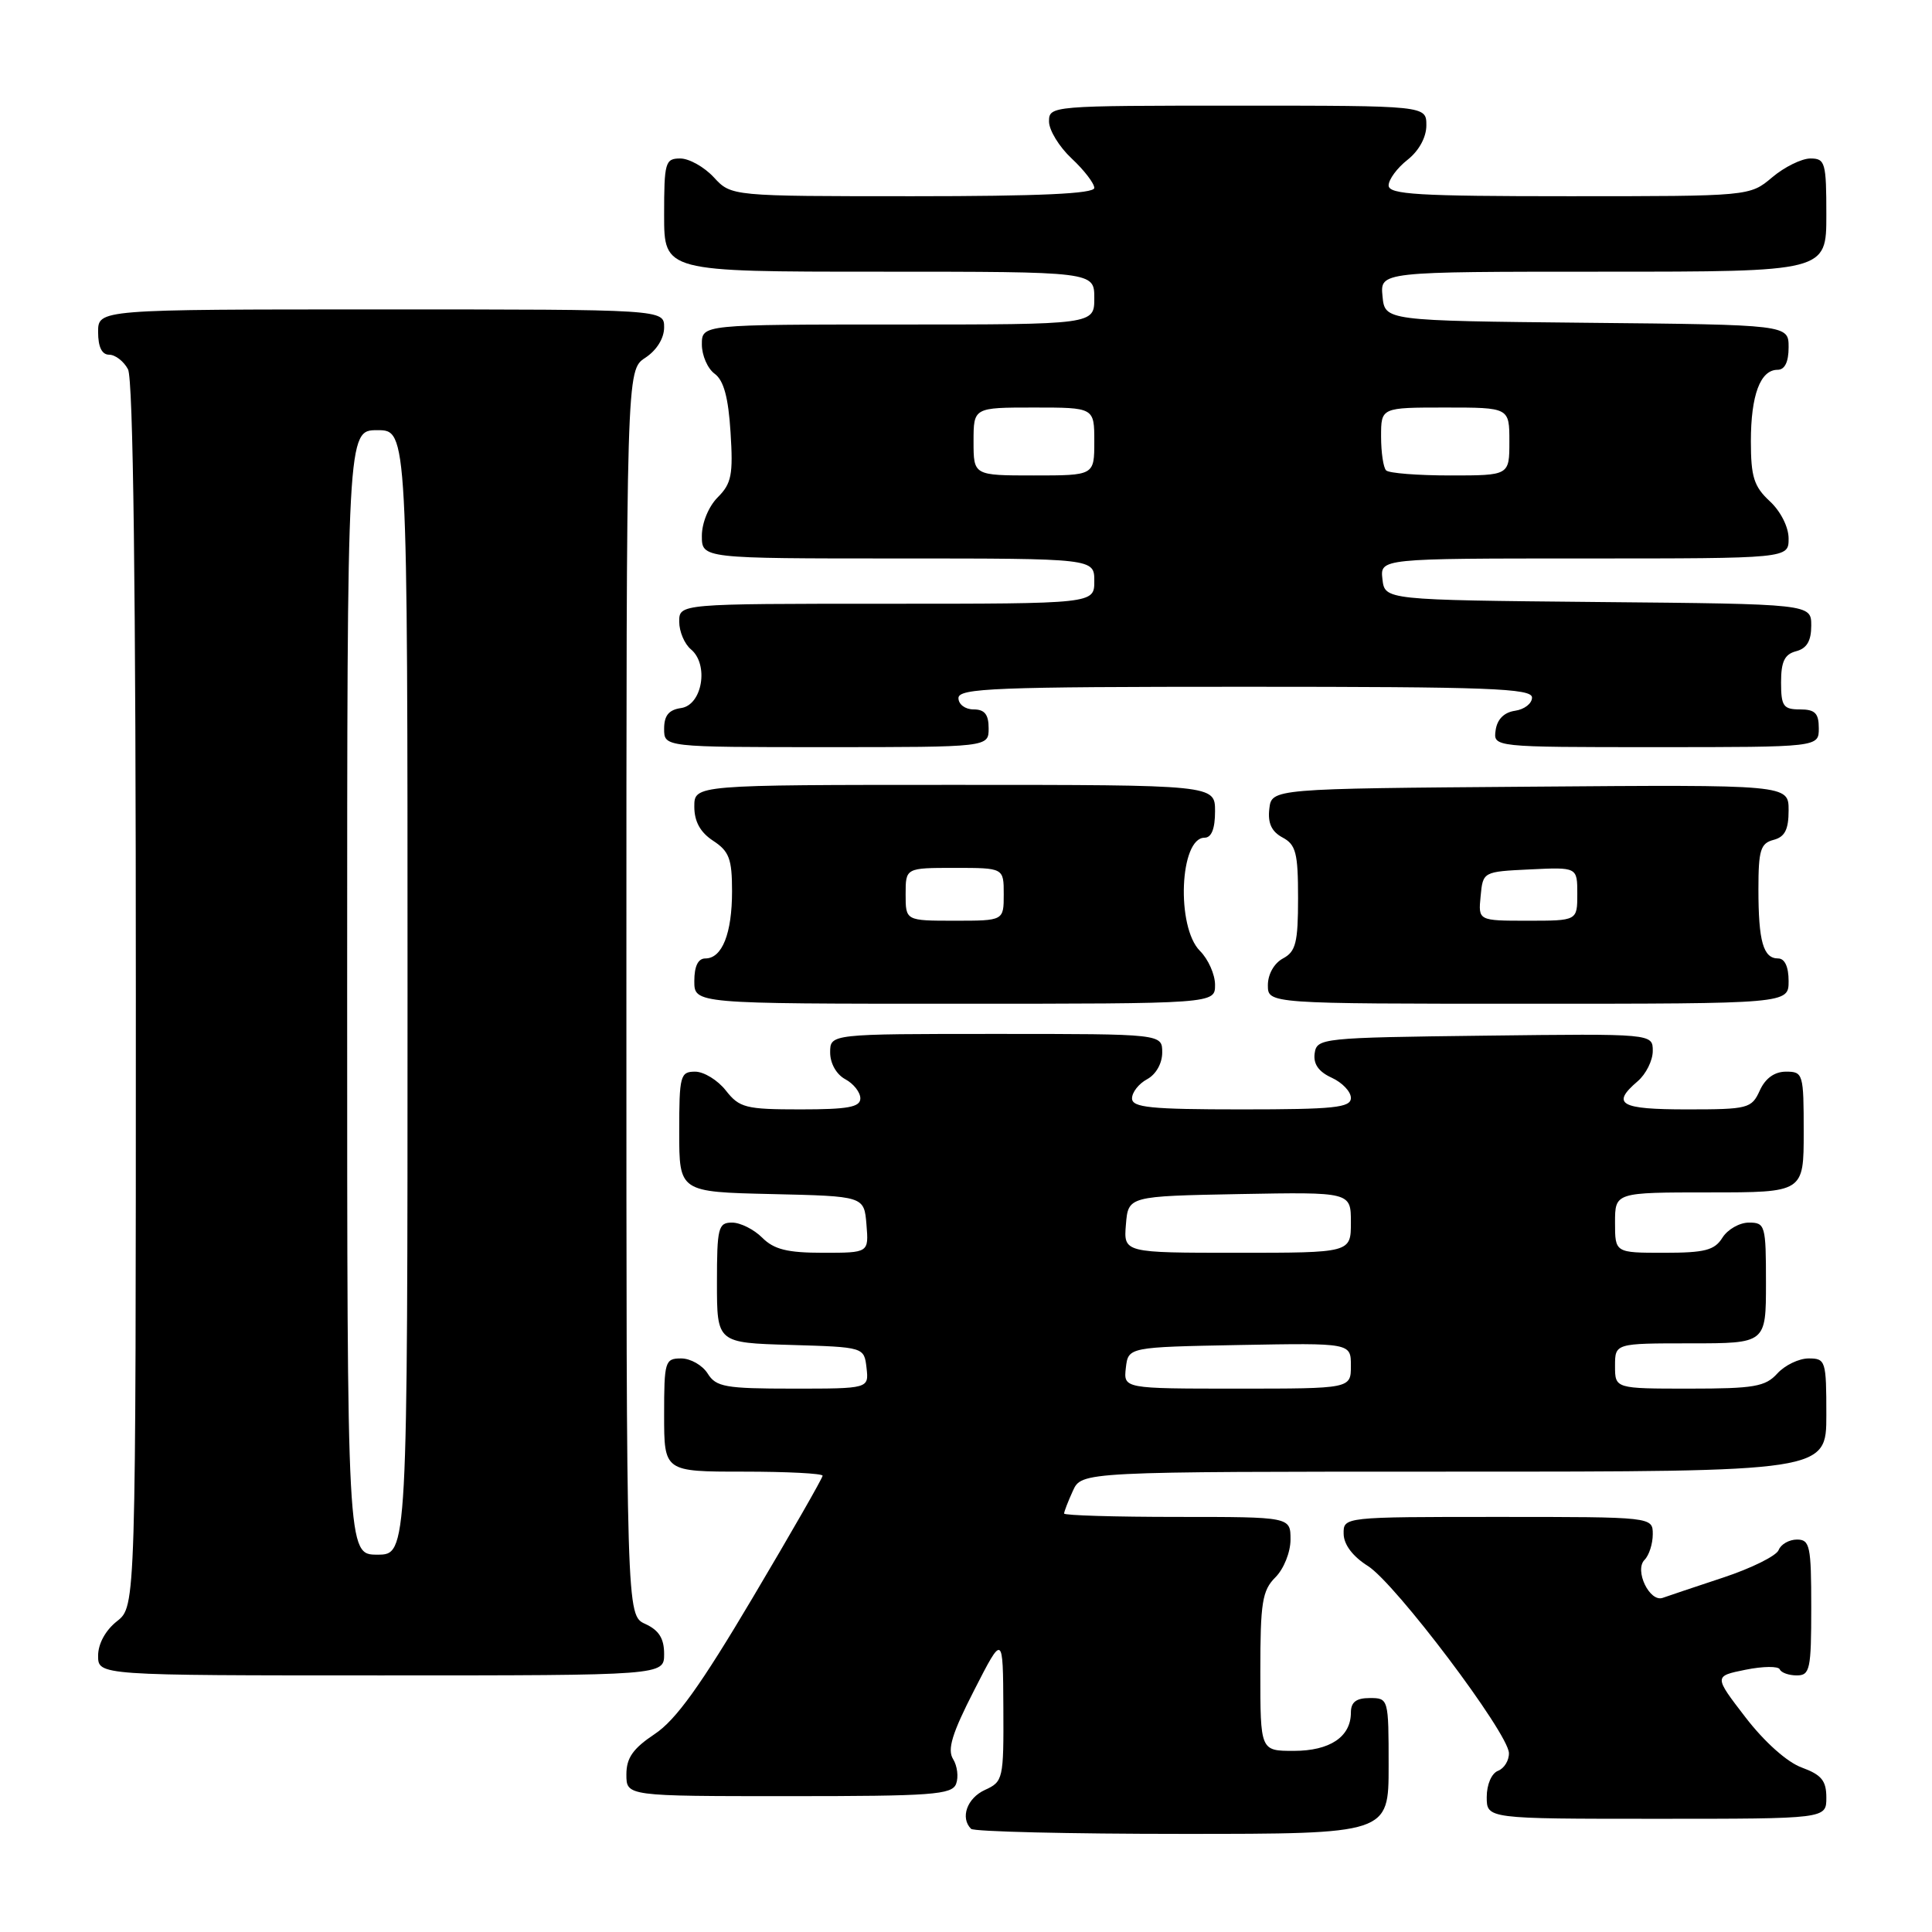 <?xml version="1.0" encoding="UTF-8" standalone="no"?>
<!DOCTYPE svg PUBLIC "-//W3C//DTD SVG 1.1//EN" "http://www.w3.org/Graphics/SVG/1.1/DTD/svg11.dtd" >
<svg xmlns="http://www.w3.org/2000/svg" xmlns:xlink="http://www.w3.org/1999/xlink" version="1.1" viewBox="0 0 256 256">
 <g >
 <path fill="currentColor"
d=" M 184.00 234.00 C 184.00 225.07 183.98 225.00 181.50 225.00 C 179.70 225.00 179.00 225.54 179.00 226.93 C 179.00 230.14 176.22 232.00 171.43 232.00 C 167.00 232.00 167.00 232.00 167.00 221.50 C 167.00 212.33 167.25 210.75 169.00 209.00 C 170.11 207.89 171.00 205.67 171.00 204.00 C 171.00 201.00 171.00 201.00 156.00 201.00 C 147.75 201.00 141.00 200.80 141.00 200.55 C 141.00 200.30 141.52 198.95 142.16 197.55 C 143.32 195.00 143.32 195.00 192.66 195.00 C 242.00 195.00 242.00 195.00 242.00 187.50 C 242.00 180.30 241.91 180.00 239.65 180.00 C 238.37 180.00 236.50 180.90 235.50 182.00 C 233.92 183.74 232.42 184.00 223.85 184.00 C 214.00 184.00 214.00 184.00 214.00 181.00 C 214.00 178.00 214.00 178.00 224.00 178.00 C 234.00 178.00 234.00 178.00 234.00 170.00 C 234.00 162.36 233.90 162.00 231.74 162.00 C 230.50 162.00 228.92 162.90 228.23 164.00 C 227.19 165.67 225.90 166.00 220.49 166.00 C 214.00 166.00 214.00 166.00 214.00 162.00 C 214.00 158.00 214.00 158.00 226.50 158.00 C 239.00 158.00 239.00 158.00 239.00 150.00 C 239.00 142.28 238.92 142.00 236.66 142.00 C 235.14 142.00 233.92 142.87 233.18 144.50 C 232.10 146.88 231.64 147.00 223.52 147.00 C 214.66 147.00 213.45 146.31 217.00 143.27 C 218.10 142.33 219.00 140.52 219.00 139.26 C 219.00 136.96 219.00 136.96 196.75 137.23 C 175.12 137.49 174.49 137.56 174.20 139.57 C 174.00 140.98 174.72 142.01 176.45 142.80 C 177.85 143.44 179.00 144.64 179.00 145.48 C 179.00 146.77 176.81 147.00 164.50 147.00 C 152.43 147.00 150.00 146.75 150.00 145.54 C 150.00 144.73 150.90 143.59 152.00 143.00 C 153.17 142.37 154.00 140.91 154.00 139.46 C 154.00 137.00 154.00 137.00 132.00 137.00 C 110.00 137.00 110.00 137.00 110.00 139.46 C 110.00 140.91 110.83 142.37 112.00 143.00 C 113.10 143.59 114.00 144.73 114.00 145.54 C 114.00 146.70 112.37 147.00 106.07 147.00 C 98.81 147.00 97.98 146.79 96.18 144.50 C 95.10 143.12 93.26 142.00 92.11 142.00 C 90.14 142.00 90.00 142.53 90.00 149.97 C 90.00 157.94 90.00 157.94 102.25 158.22 C 114.50 158.50 114.50 158.50 114.81 162.25 C 115.12 166.00 115.12 166.00 109.06 166.00 C 104.33 166.00 102.56 165.56 101.00 164.00 C 99.90 162.90 98.10 162.00 97.00 162.00 C 95.17 162.00 95.00 162.67 95.00 169.96 C 95.00 177.93 95.00 177.93 104.75 178.21 C 114.50 178.50 114.50 178.50 114.82 181.25 C 115.13 184.00 115.13 184.00 105.07 184.00 C 96.10 184.00 94.88 183.78 93.77 182.00 C 93.08 180.90 91.50 180.00 90.26 180.00 C 88.11 180.00 88.00 180.38 88.00 187.50 C 88.00 195.00 88.00 195.00 98.50 195.00 C 104.28 195.00 109.00 195.24 109.00 195.54 C 109.00 195.84 104.84 203.11 99.75 211.68 C 92.83 223.35 89.56 227.91 86.75 229.77 C 83.87 231.69 83.00 232.93 83.00 235.13 C 83.00 238.00 83.00 238.00 104.53 238.00 C 123.52 238.00 126.14 237.81 126.69 236.37 C 127.03 235.47 126.85 233.99 126.29 233.09 C 125.50 231.82 126.15 229.69 129.08 223.97 C 132.90 216.50 132.90 216.50 132.95 226.27 C 133.00 235.75 132.92 236.08 130.50 237.18 C 128.14 238.26 127.21 240.87 128.67 242.33 C 129.03 242.70 141.63 243.00 156.67 243.00 C 184.00 243.00 184.00 243.00 184.00 234.00 Z  M 242.00 238.20 C 242.00 235.95 241.36 235.17 238.75 234.21 C 236.81 233.51 233.80 230.82 231.29 227.56 C 227.09 222.10 227.09 222.10 231.29 221.25 C 233.61 220.78 235.65 220.76 235.83 221.20 C 236.02 221.64 237.03 222.00 238.08 222.00 C 239.83 222.00 240.00 221.20 240.00 213.00 C 240.00 204.84 239.82 204.00 238.11 204.00 C 237.07 204.00 235.97 204.63 235.68 205.39 C 235.38 206.16 232.07 207.80 228.32 209.04 C 224.57 210.28 220.97 211.49 220.33 211.72 C 218.59 212.36 216.53 208.07 217.91 206.69 C 218.51 206.09 219.00 204.56 219.00 203.30 C 219.00 201.00 219.00 201.00 198.50 201.00 C 178.00 201.00 178.00 201.00 178.04 203.25 C 178.06 204.67 179.25 206.24 181.25 207.50 C 184.90 209.80 199.84 229.61 199.94 232.28 C 199.97 233.26 199.32 234.32 198.50 234.64 C 197.64 234.97 197.00 236.46 197.00 238.11 C 197.00 241.00 197.00 241.00 219.50 241.00 C 242.00 241.00 242.00 241.00 242.00 238.20 Z  M 88.00 219.16 C 88.00 217.10 87.31 216.01 85.50 215.18 C 83.00 214.04 83.00 214.04 83.00 131.54 C 83.00 49.05 83.00 49.05 85.50 47.41 C 87.01 46.42 88.00 44.83 88.00 43.38 C 88.00 41.00 88.00 41.00 50.50 41.00 C 13.00 41.00 13.00 41.00 13.00 44.00 C 13.00 45.97 13.50 47.00 14.46 47.00 C 15.27 47.00 16.40 47.87 16.96 48.93 C 17.65 50.22 18.00 77.94 18.00 131.86 C 18.00 212.85 18.00 212.85 15.50 214.82 C 13.98 216.02 13.00 217.81 13.00 219.39 C 13.00 222.00 13.00 222.00 50.50 222.00 C 88.00 222.00 88.00 222.00 88.00 219.16 Z  M 161.00 130.50 C 161.00 129.12 160.10 127.10 159.00 126.00 C 155.83 122.83 156.31 111.00 159.61 111.00 C 160.53 111.00 161.00 109.82 161.00 107.50 C 161.00 104.00 161.00 104.00 126.50 104.00 C 92.00 104.00 92.00 104.00 92.00 106.88 C 92.00 108.86 92.79 110.29 94.50 111.41 C 96.62 112.80 97.00 113.81 97.00 118.09 C 97.00 123.69 95.69 127.00 93.46 127.00 C 92.50 127.00 92.00 128.03 92.00 130.00 C 92.00 133.00 92.00 133.00 126.50 133.00 C 161.00 133.00 161.00 133.00 161.00 130.50 Z  M 237.00 130.00 C 237.00 128.10 236.49 127.00 235.61 127.00 C 233.64 127.00 233.00 124.74 233.00 117.82 C 233.00 112.65 233.28 111.74 235.00 111.29 C 236.50 110.90 237.00 109.93 237.00 107.37 C 237.00 103.97 237.00 103.97 202.75 104.24 C 168.50 104.50 168.50 104.50 168.19 107.18 C 167.97 109.07 168.49 110.19 169.94 110.97 C 171.72 111.92 172.00 113.03 172.00 119.00 C 172.00 124.91 171.70 126.09 170.00 127.00 C 168.83 127.63 168.00 129.09 168.00 130.54 C 168.00 133.00 168.00 133.00 202.50 133.00 C 237.00 133.00 237.00 133.00 237.00 130.00 Z  M 131.00 96.50 C 131.00 94.67 130.47 94.00 129.00 94.00 C 127.89 94.00 127.00 93.33 127.00 92.50 C 127.00 91.19 131.89 91.00 165.00 91.00 C 197.29 91.00 203.00 91.21 203.00 92.43 C 203.00 93.22 201.99 94.00 200.75 94.18 C 199.30 94.39 198.39 95.30 198.18 96.75 C 197.86 99.00 197.86 99.00 219.43 99.00 C 241.00 99.00 241.00 99.00 241.00 96.50 C 241.00 94.50 240.50 94.00 238.50 94.00 C 236.30 94.00 236.00 93.57 236.00 90.41 C 236.00 87.65 236.47 86.69 238.00 86.29 C 239.41 85.92 240.00 84.93 240.00 82.90 C 240.00 80.03 240.00 80.03 211.75 79.77 C 183.50 79.50 183.50 79.50 183.18 76.75 C 182.87 74.00 182.87 74.00 209.93 74.00 C 237.00 74.00 237.00 74.00 237.00 71.36 C 237.00 69.84 235.95 67.75 234.50 66.41 C 232.41 64.47 232.00 63.19 232.00 58.48 C 232.00 52.36 233.25 49.00 235.54 49.00 C 236.49 49.00 237.00 47.97 237.00 46.02 C 237.00 43.03 237.00 43.03 210.25 42.77 C 183.50 42.50 183.50 42.50 183.19 39.25 C 182.87 36.00 182.87 36.00 212.44 36.00 C 242.00 36.00 242.00 36.00 242.00 28.50 C 242.00 21.54 241.85 21.00 239.89 21.00 C 238.74 21.00 236.45 22.12 234.82 23.50 C 231.85 26.00 231.85 26.00 207.92 26.00 C 187.87 26.00 184.00 25.77 184.00 24.57 C 184.00 23.79 185.12 22.26 186.50 21.18 C 188.02 19.98 189.00 18.19 189.00 16.61 C 189.00 14.00 189.00 14.00 164.00 14.00 C 139.27 14.00 139.00 14.02 139.00 16.10 C 139.00 17.25 140.35 19.46 142.00 21.00 C 143.65 22.54 145.00 24.30 145.00 24.90 C 145.00 25.67 137.76 26.00 120.95 26.00 C 96.90 26.00 96.90 26.00 94.59 23.50 C 93.31 22.12 91.31 21.00 90.14 21.00 C 88.14 21.00 88.00 21.51 88.00 28.50 C 88.00 36.00 88.00 36.00 116.50 36.00 C 145.00 36.00 145.00 36.00 145.00 39.50 C 145.00 43.00 145.00 43.00 119.00 43.00 C 93.00 43.00 93.00 43.00 93.00 45.64 C 93.00 47.09 93.76 48.84 94.69 49.52 C 95.90 50.40 96.51 52.66 96.80 57.27 C 97.16 62.89 96.93 64.07 95.11 65.89 C 93.90 67.10 93.00 69.28 93.00 71.00 C 93.00 74.00 93.00 74.00 119.00 74.00 C 145.00 74.00 145.00 74.00 145.00 77.00 C 145.00 80.00 145.00 80.00 117.50 80.00 C 90.00 80.00 90.00 80.00 90.00 82.38 C 90.00 83.69 90.70 85.33 91.55 86.04 C 93.96 88.04 93.06 93.42 90.25 93.82 C 88.62 94.05 88.00 94.81 88.00 96.57 C 88.00 99.00 88.00 99.00 109.50 99.00 C 131.00 99.00 131.00 99.00 131.00 96.50 Z  M 149.18 181.25 C 149.50 178.50 149.50 178.50 164.25 178.22 C 179.00 177.95 179.00 177.95 179.00 180.97 C 179.00 184.00 179.00 184.00 163.93 184.00 C 148.87 184.00 148.87 184.00 149.18 181.25 Z  M 149.19 162.25 C 149.50 158.50 149.50 158.50 164.25 158.22 C 179.00 157.95 179.00 157.95 179.00 161.97 C 179.00 166.00 179.00 166.00 163.94 166.00 C 148.88 166.00 148.88 166.00 149.19 162.25 Z  M 46.00 131.50 C 46.00 57.00 46.00 57.00 50.00 57.00 C 54.00 57.00 54.00 57.00 54.00 131.50 C 54.00 206.00 54.00 206.00 50.00 206.00 C 46.00 206.00 46.00 206.00 46.00 131.50 Z  M 120.00 118.50 C 120.00 115.00 120.00 115.00 126.50 115.00 C 133.00 115.00 133.00 115.00 133.00 118.50 C 133.00 122.00 133.00 122.00 126.50 122.00 C 120.00 122.00 120.00 122.00 120.00 118.50 Z  M 196.19 118.75 C 196.50 115.50 196.50 115.50 202.75 115.20 C 209.00 114.90 209.00 114.90 209.00 118.45 C 209.00 122.00 209.00 122.00 202.44 122.00 C 195.87 122.00 195.87 122.00 196.19 118.75 Z  M 129.00 58.50 C 129.00 54.00 129.00 54.00 137.00 54.00 C 145.00 54.00 145.00 54.00 145.00 58.50 C 145.00 63.00 145.00 63.00 137.00 63.00 C 129.00 63.00 129.00 63.00 129.00 58.50 Z  M 183.67 62.33 C 183.30 61.97 183.00 59.94 183.00 57.83 C 183.00 54.00 183.00 54.00 191.50 54.00 C 200.00 54.00 200.00 54.00 200.00 58.50 C 200.00 63.00 200.00 63.00 192.17 63.00 C 187.86 63.00 184.03 62.70 183.67 62.33 Z "/>
</g>
</svg>